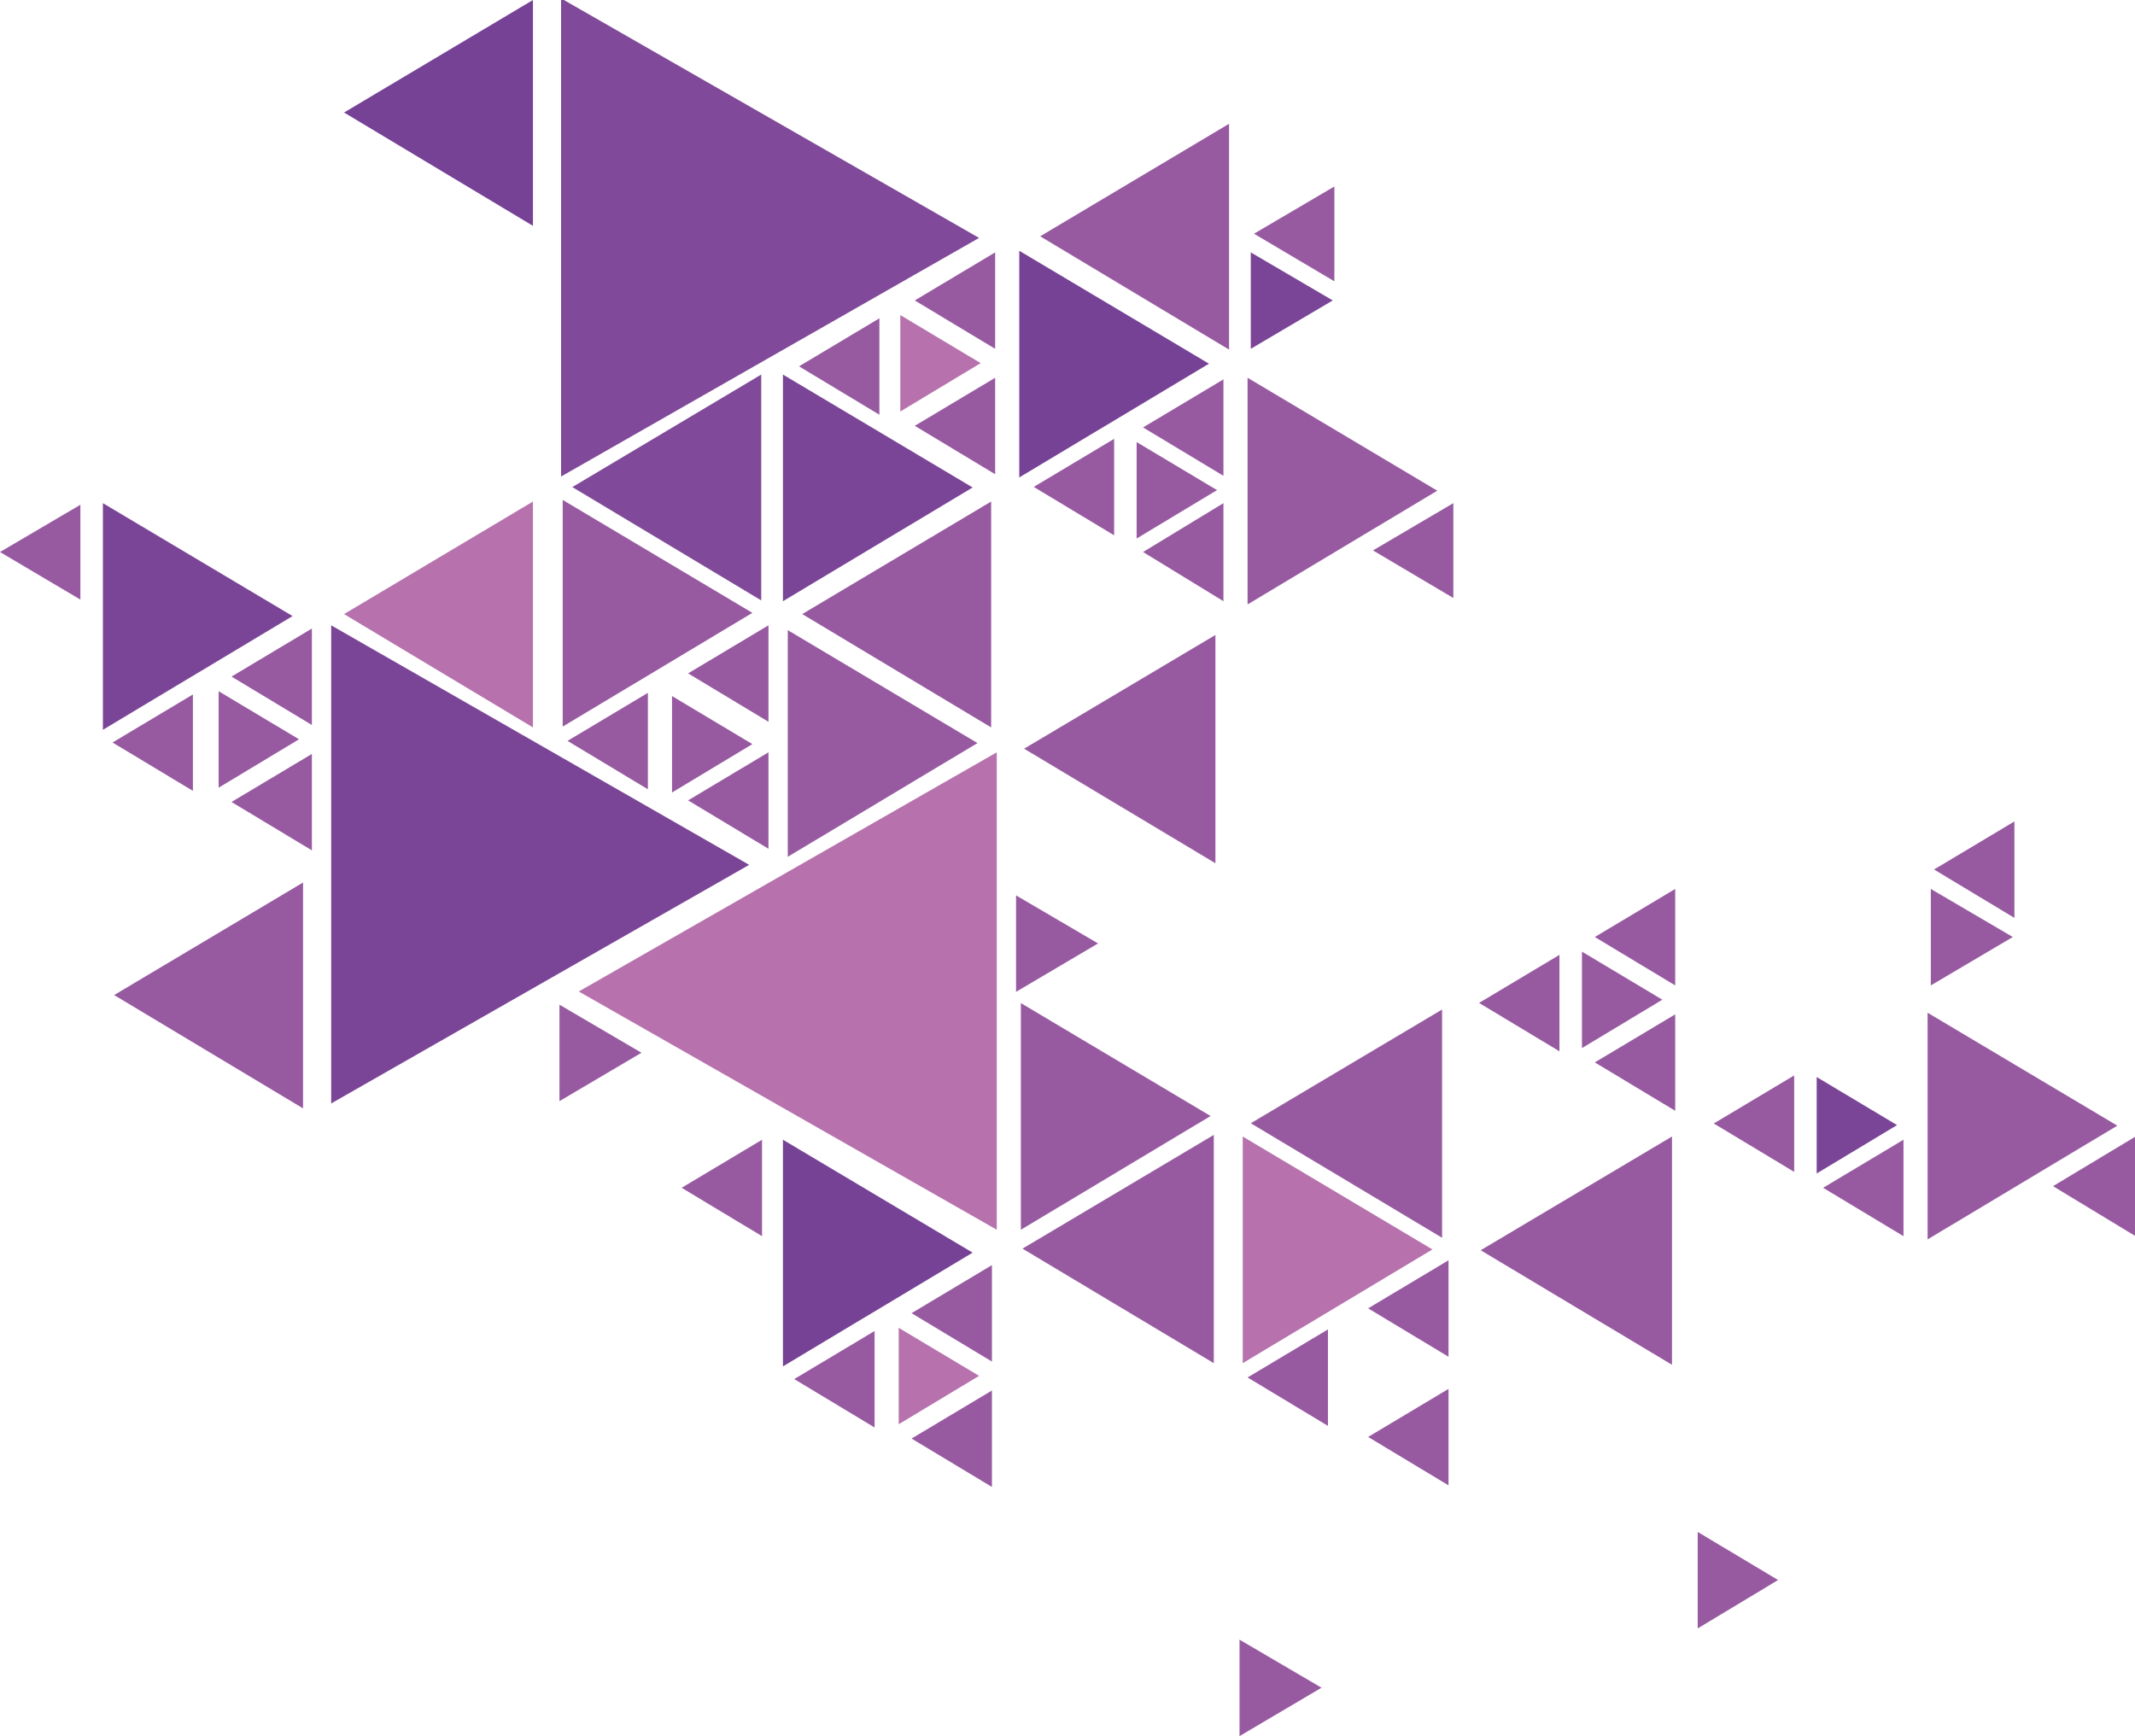 <svg width="1328" height="1080" viewBox="0 0 1328 1080" fill="none" xmlns="http://www.w3.org/2000/svg">
<g clip-path="url(#clip0)">
<path d="M214 70L331.5 0V140.5L214 70Z" fill="#764296"/>
<path d="M647 147L764.5 77V217.5L647 147Z" fill="#975AA1"/>
<path d="M499 382L616.5 312V452.5L499 382Z" fill="#975AA1"/>
<path d="M356 303L473.5 233V373.5L356 303Z" fill="#804999"/>
<path d="M214 382L331.5 312V452.5L214 382Z" fill="#B772AD"/>
<path d="M71 619L188.5 549V689.5L71 619Z" fill="#975AA1"/>
<path d="M636 776.747L755 706V848L636 776.747Z" fill="#975AA1"/>
<path d="M891 777.249L773 707V848L891 777.249Z" fill="#B772AD"/>
<path d="M1317 700.249L1199 630V771L1317 700.249Z" fill="#975AA1"/>
<path d="M1034 621.893L984 592V652L1034 621.893Z" fill="#975AA1"/>
<path d="M920 623.893L970 594V654L920 623.893Z" fill="#975AA1"/>
<path d="M992 660.893L1042 631V691L992 660.893Z" fill="#975AA1"/>
<path d="M1180 699.893L1130 670V730L1180 699.893Z" fill="#7B4597"/>
<path d="M1252 582.893L1201 553V613L1252 582.893Z" fill="#975AA1"/>
<path d="M1106 982.893L1056 953V1013L1106 982.893Z" fill="#975AA1"/>
<path d="M822 1049.89L771 1020V1080L822 1049.89Z" fill="#975AA1"/>
<path d="M399 654.893L348 625V685L399 654.893Z" fill="#975AA1"/>
<path d="M683 586.893L632 557V617L683 586.893Z" fill="#975AA1"/>
<path d="M829 186.893L778 157V217L829 186.893Z" fill="#7B4597"/>
<path d="M1066 698.893L1116 669V729L1066 698.893Z" fill="#975AA1"/>
<path d="M424 738.893L474 709V769L424 738.893Z" fill="#975AA1"/>
<path d="M1277 737.886L1330 706V770L1277 737.886Z" fill="#975AA1"/>
<path d="M1134 738.893L1184 709V769L1134 738.893Z" fill="#975AA1"/>
<path d="M1203 540.893L1253 511V571L1203 540.893Z" fill="#975AA1"/>
<path d="M992 582.893L1042 553V613L992 582.893Z" fill="#975AA1"/>
<path d="M776 856.893L826 827V887L776 856.893Z" fill="#975AA1"/>
<path d="M851 893.893L901 864V924L851 893.893Z" fill="#975AA1"/>
<path d="M851 813.893L901 784V844L851 813.893Z" fill="#975AA1"/>
<path d="M609 855.893L559 826V886L609 855.893Z" fill="#B772AD"/>
<path d="M494 857.893L544 828V888L494 857.893Z" fill="#975AA1"/>
<path d="M567 894.893L617 865V925L567 894.893Z" fill="#975AA1"/>
<path d="M567 816.893L617 787V847L567 816.893Z" fill="#975AA1"/>
<path d="M468 462.893L418 433V493L468 462.893Z" fill="#975AA1"/>
<path d="M353 460.893L403 431V491L353 460.893Z" fill="#975AA1"/>
<path d="M428 497.893L478 468V528L428 497.893Z" fill="#975AA1"/>
<path d="M428 418.893L478 389V449L428 418.893Z" fill="#975AA1"/>
<path d="M610 225.893L560 196V256L610 225.893Z" fill="#B772AD"/>
<path d="M497 227.893L547 198V258L497 227.893Z" fill="#975AA1"/>
<path d="M569 264.893L619 235V295L569 264.893Z" fill="#975AA1"/>
<path d="M569 186.893L619 157V217L569 186.893Z" fill="#975AA1"/>
<path d="M186 459.893L136 430V490L186 459.893Z" fill="#975AA1"/>
<path d="M70 461.893L120 432V492L70 461.893Z" fill="#975AA1"/>
<path d="M0 343.395L50 314V373L0 343.395Z" fill="#975AA1"/>
<path d="M144 498.893L194 469V529L144 498.893Z" fill="#975AA1"/>
<path d="M144 420.893L194 391V451L144 420.893Z" fill="#975AA1"/>
<path d="M753 694.249L635 624V765L753 694.249Z" fill="#975AA1"/>
<path d="M605 779.249L487 709V850L605 779.249Z" fill="#764296"/>
<path d="M608 462.249L490 392V533L608 462.249Z" fill="#975AA1"/>
<path d="M182 383.249L64 313V454L182 383.249Z" fill="#7B4597"/>
<path d="M894 305.249L776 235V376L894 305.249Z" fill="#975AA1"/>
<path d="M757 304.893L707 275V335L757 304.893Z" fill="#975AA1"/>
<path d="M643 302.893L693 273V333L643 302.893Z" fill="#975AA1"/>
<path d="M711 343.391L761 313V374L711 343.391Z" fill="#975AA1"/>
<path d="M711 265.893L761 236V296L711 265.893Z" fill="#975AA1"/>
<path d="M780 145.395L830 116V175L780 145.395Z" fill="#975AA1"/>
<path d="M854 342.395L904 313V372L854 342.395Z" fill="#975AA1"/>
<path d="M752 226.249L634 156V297L752 226.249Z" fill="#764296"/>
<path d="M605 303.249L487 233V374L605 303.249Z" fill="#7B4597"/>
<path d="M468 381.249L350 311V452L468 381.249Z" fill="#975AA1"/>
<path d="M778 698.747L897 628V770L778 698.747Z" fill="#975AA1"/>
<path d="M921 777.747L1040 707V849L921 777.747Z" fill="#975AA1"/>
<path d="M637 465.747L756 395V537L637 465.747Z" fill="#975AA1"/>
<path d="M349 296.43V0V-1L609 148L349 296.43Z" fill="#804999"/>
<path d="M206 686.43V390V389L466 538L206 686.43Z" fill="#7B4597"/>
<path d="M620 765V468.999V468L360 616.785L620 765Z" fill="#B772AD"/>
</g>
<defs>
<clipPath id="clip0">
<rect width="1328" height="1080" fill="white"/>
</clipPath>
</defs>
</svg>
